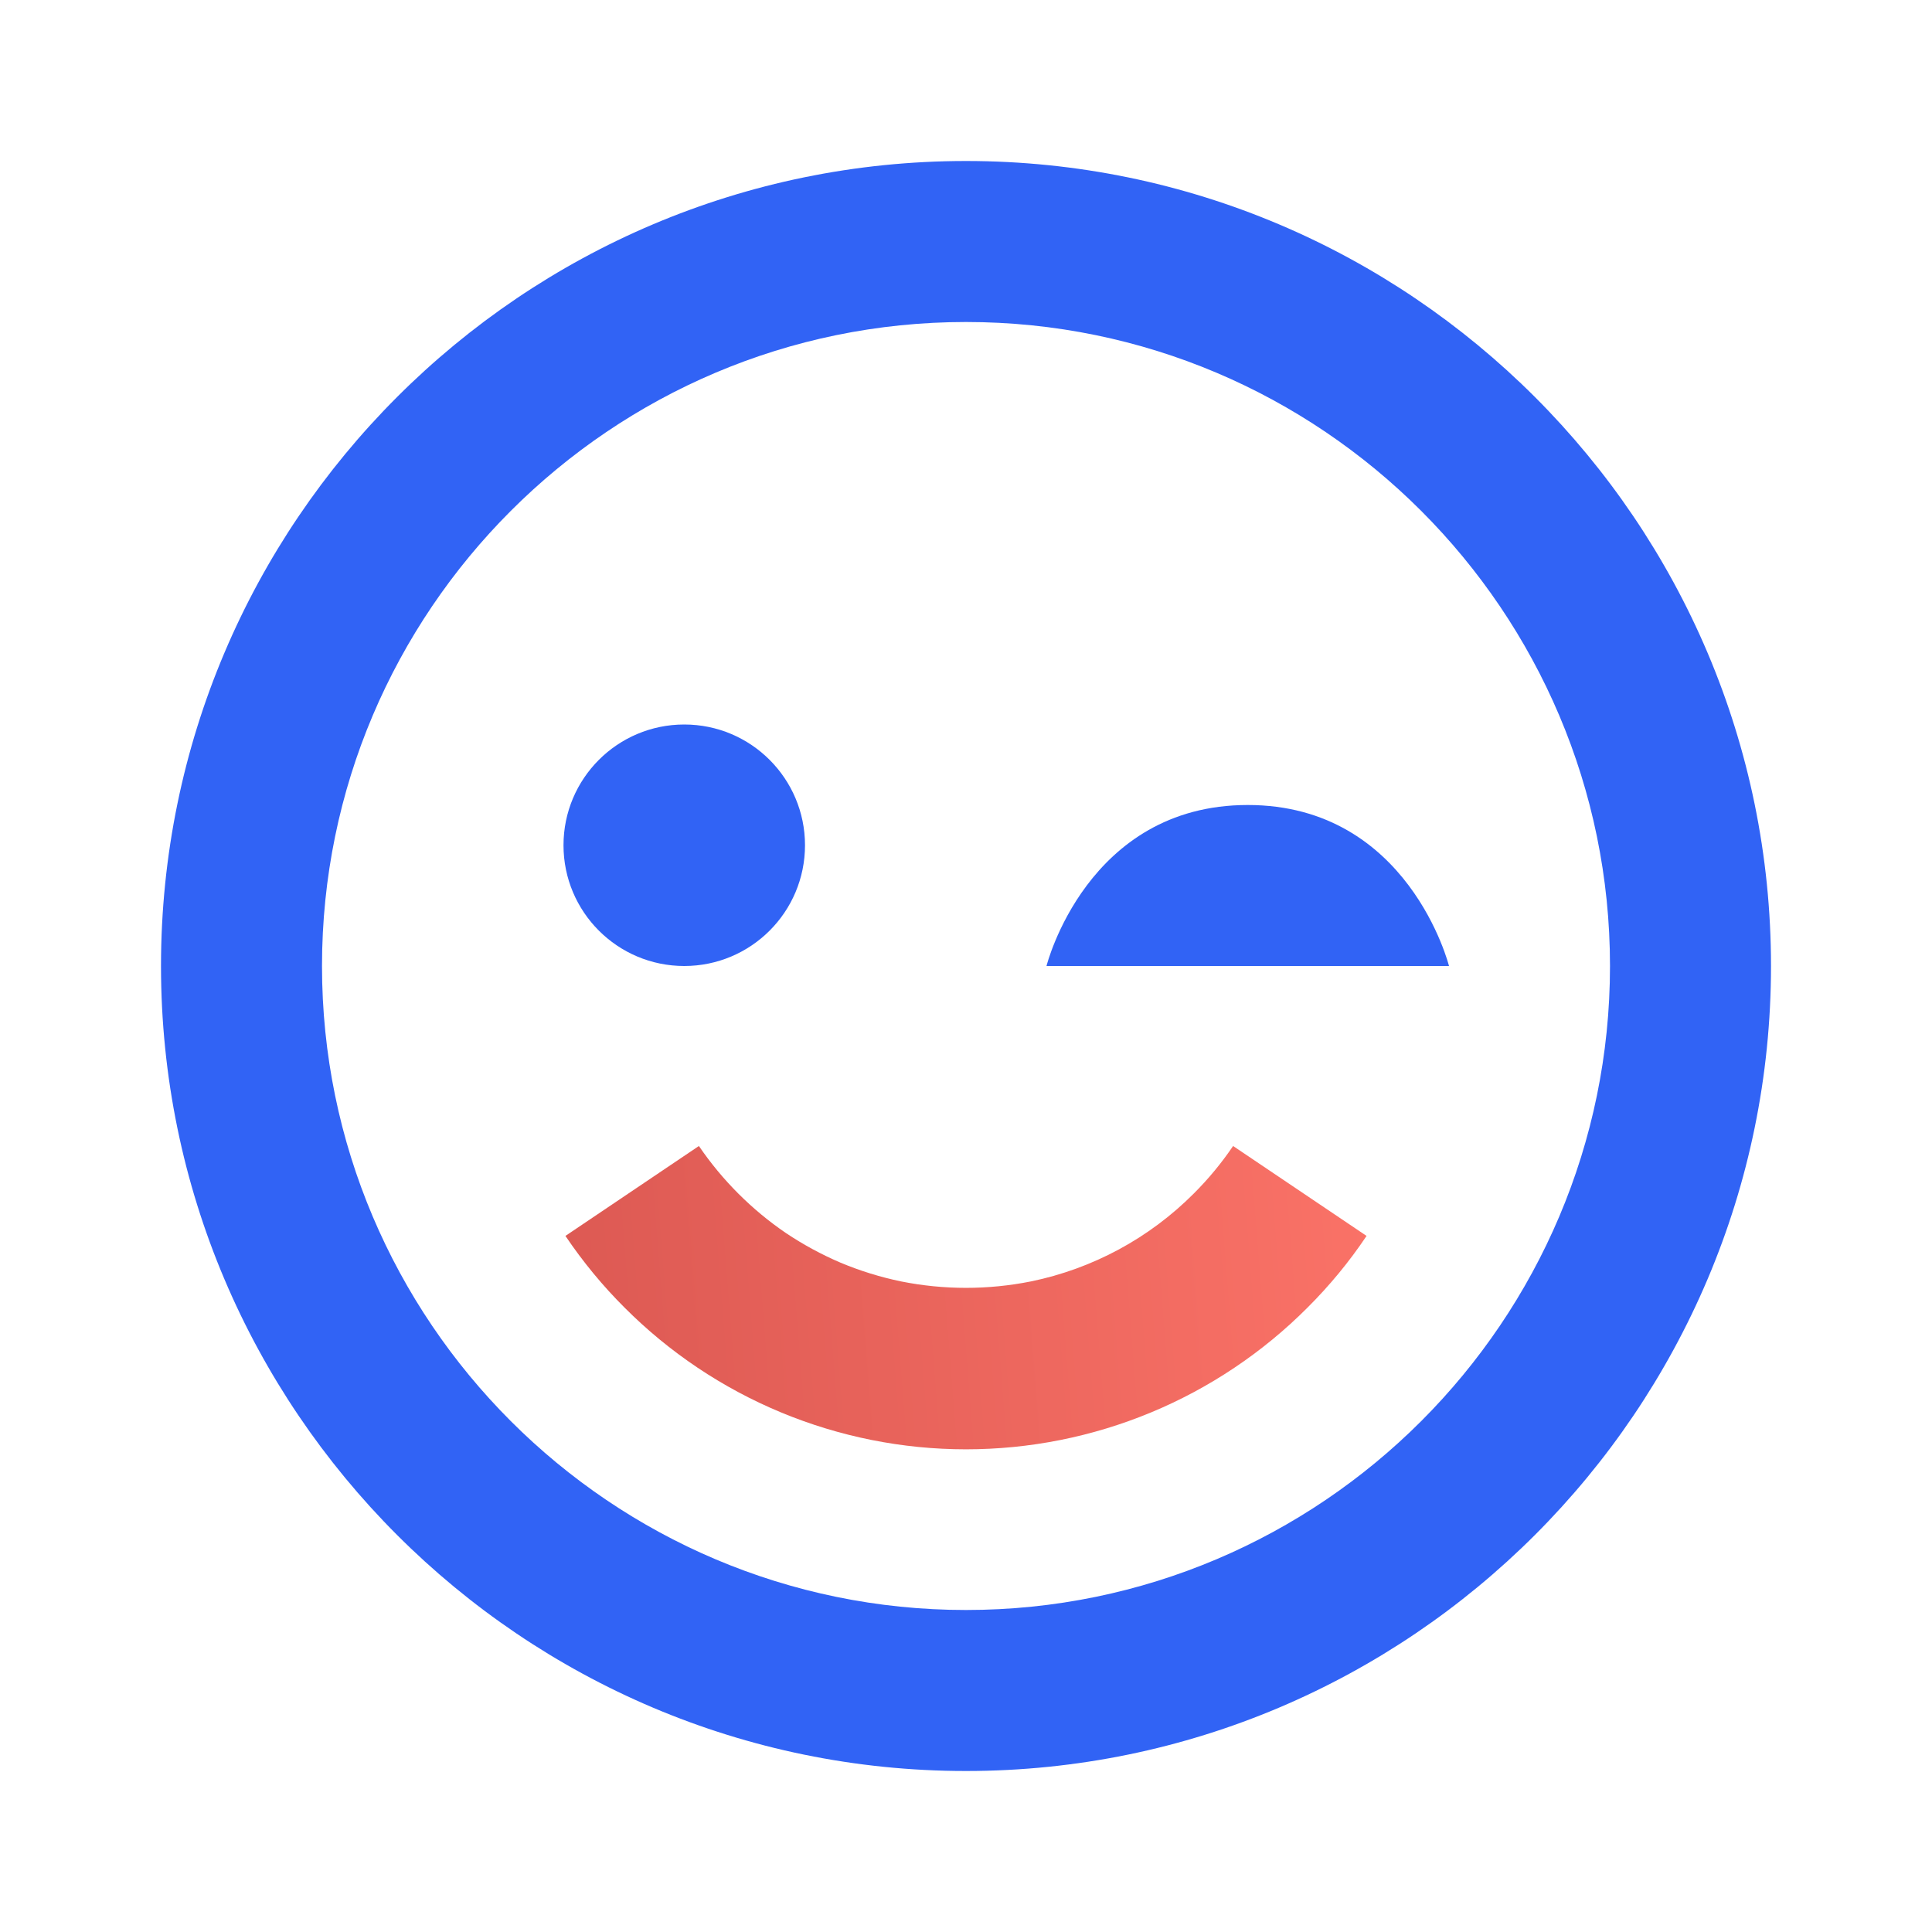 <svg width="120" height="120" viewBox="0 0 120 120" fill="none" xmlns="http://www.w3.org/2000/svg">
<path d="M60 10C32.43 10 10 32.43 10 60C10 87.57 32.43 110 60 110C87.57 110 110 87.57 110 60C110 32.43 87.57 10 60 10ZM60 100C37.945 100 20 82.055 20 60C20 37.945 37.945 20 60 20C82.055 20 100 37.945 100 60C100 82.055 82.055 100 60 100Z" fill="#3163F5"/>
<path d="M74.14 74.14C71.38 76.907 67.868 78.802 64.04 79.59C61.373 80.125 58.627 80.125 55.96 79.59C54.678 79.324 53.423 78.935 52.215 78.43C51.029 77.923 49.892 77.307 48.82 76.59C46.694 75.141 44.859 73.306 43.41 71.18L35.12 76.765C36.195 78.36 37.43 79.86 38.785 81.21C41.567 84.002 44.873 86.217 48.512 87.728C52.152 89.24 56.054 90.019 59.995 90.02C63.937 90.021 67.839 89.244 71.48 87.734C75.12 86.224 78.427 84.01 81.21 81.22C82.57 79.865 83.81 78.365 84.88 76.765L76.59 71.18C75.875 72.235 75.055 73.23 74.14 74.14Z" fill="url(#paint0_linear)"/>
<path d="M42.5 60C46.642 60 50 56.642 50 52.5C50 48.358 46.642 45 42.5 45C38.358 45 35 48.358 35 52.5C35 56.642 38.358 60 42.5 60Z" fill="#3163F5"/>
<path d="M77.5 50C67.5 50 65 60 65 60H90C90 60 87.495 50 77.5 50Z" fill="#3163F5"/>
<defs>
<linearGradient id="paint0_linear" x1="32.546" y1="90.02" x2="86.034" y2="85.795" gradientUnits="userSpaceOnUse">
<stop stop-color="#DB5852"/>
<stop offset="1" stop-color="#FA7267"/>
</linearGradient>
</defs>
</svg>
